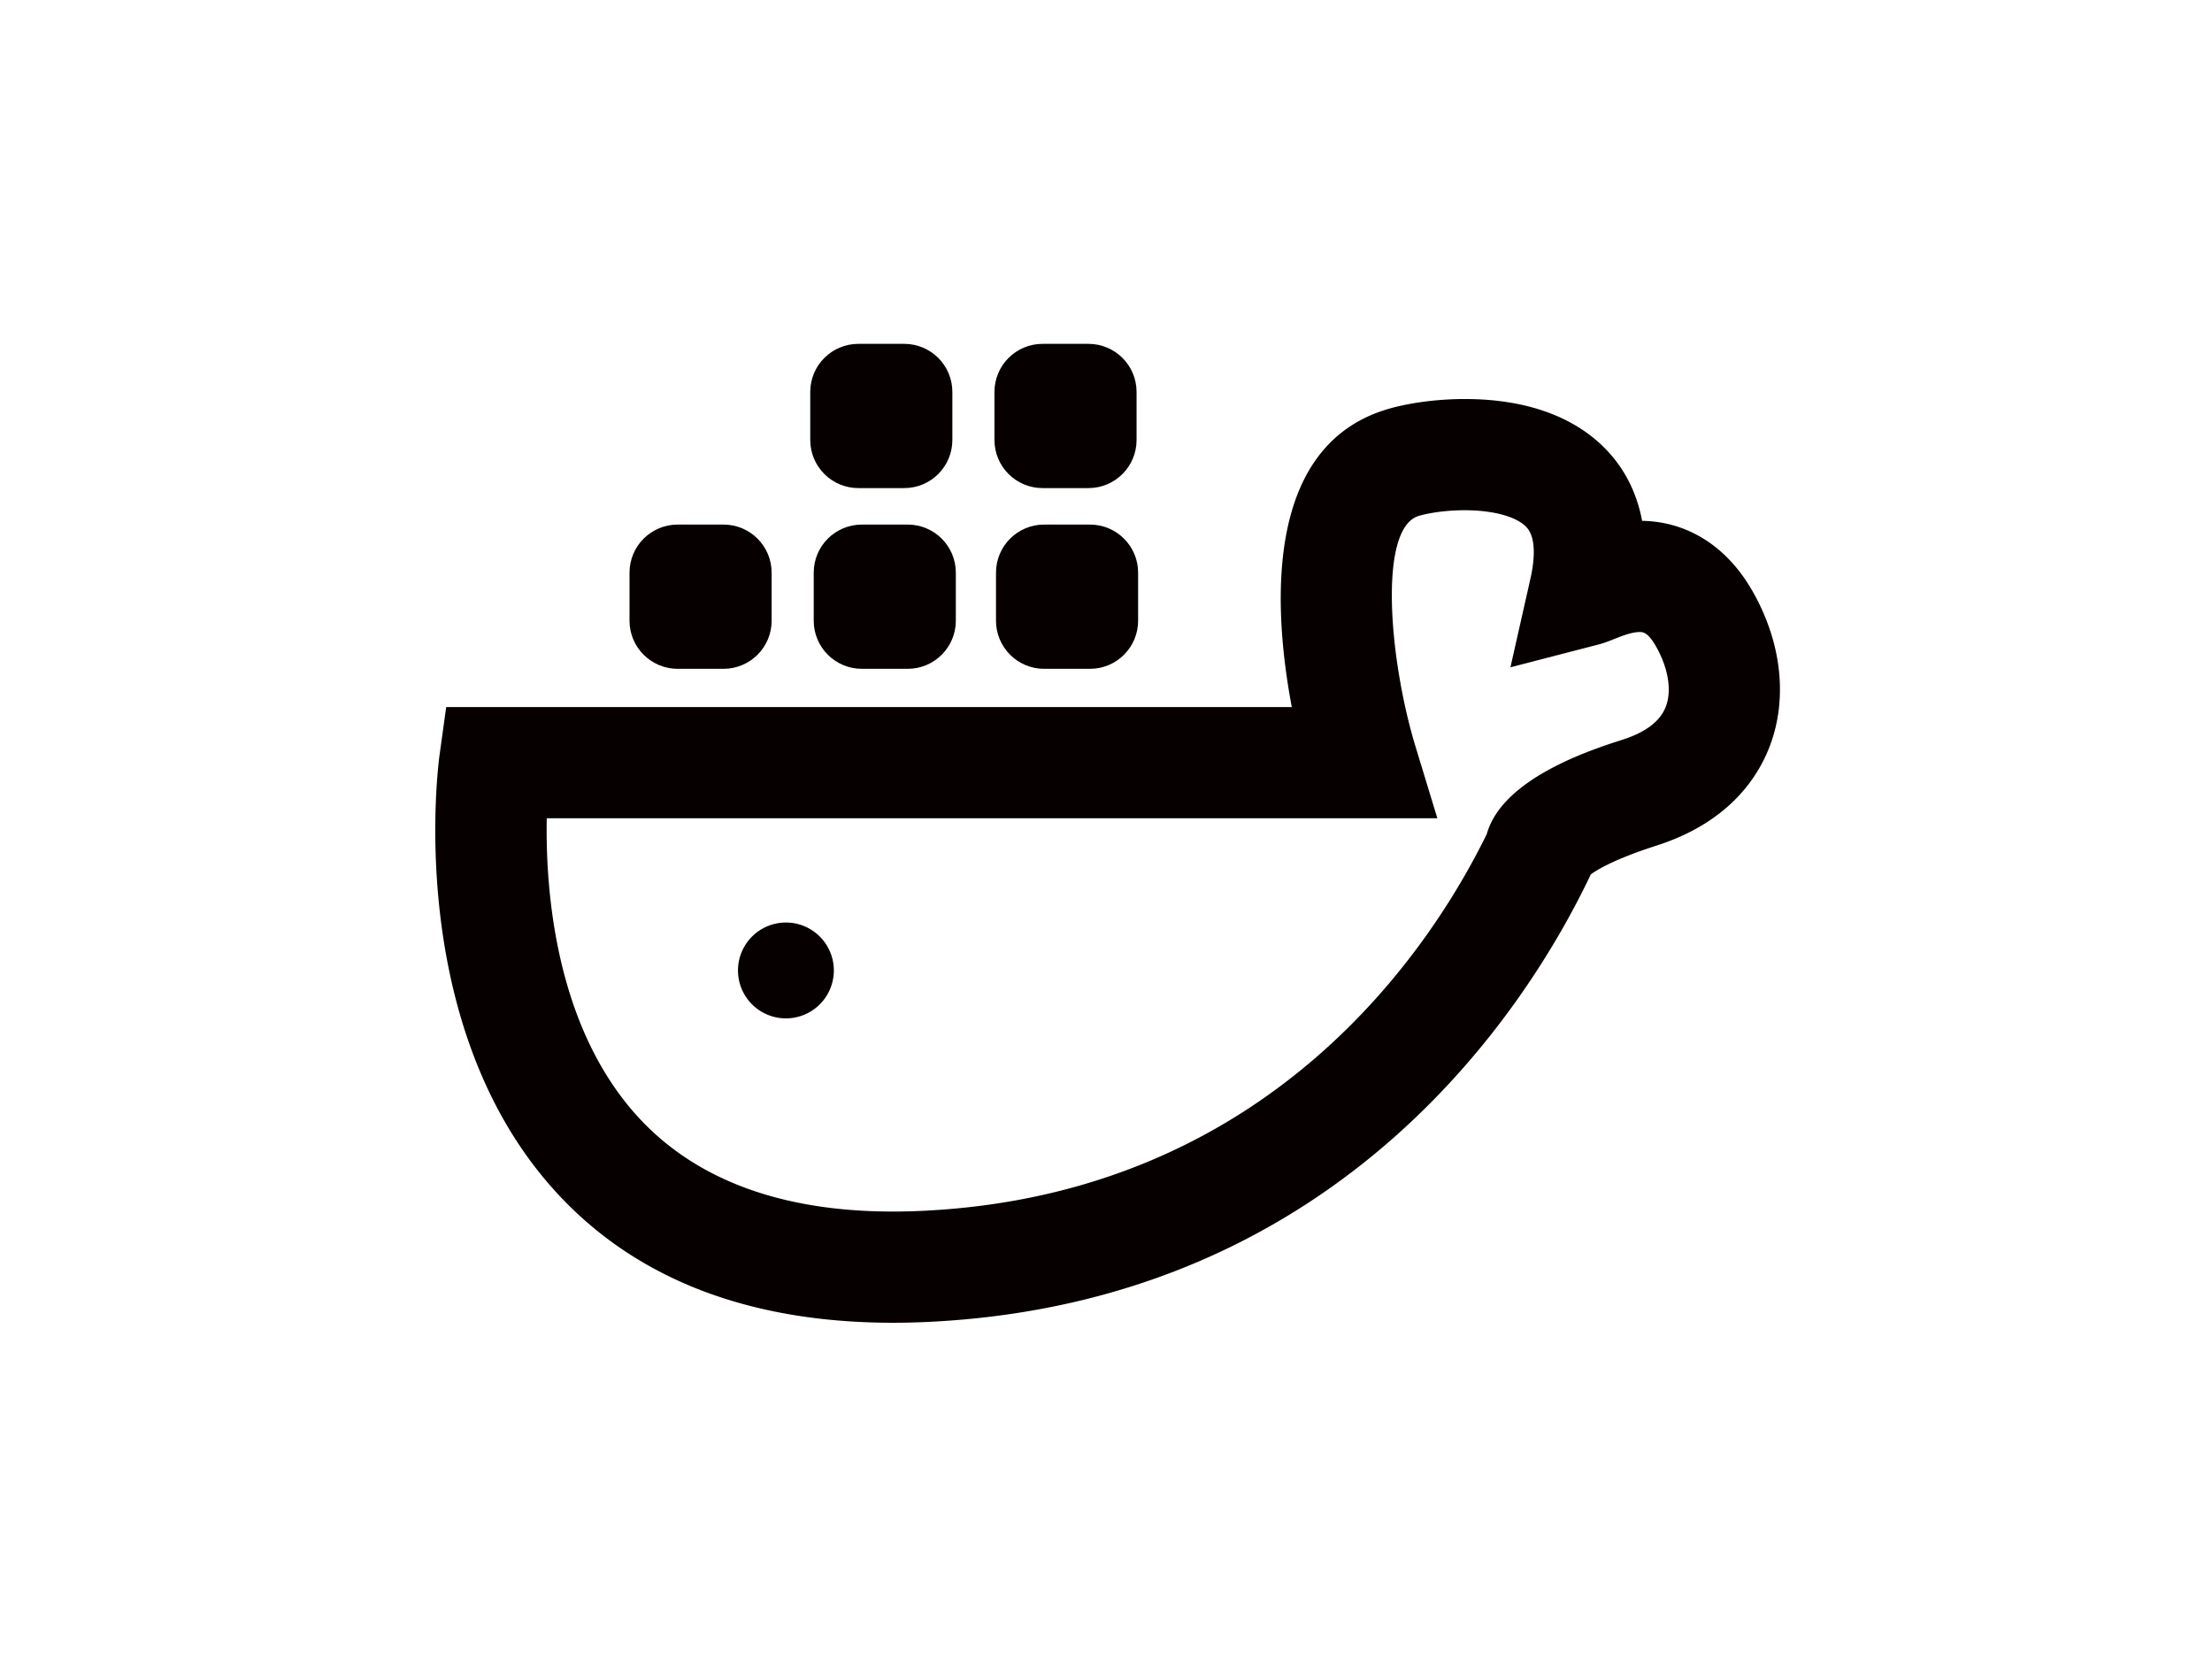 <svg class="svg-icon" height="30px" width="40px" style="vertical-align: middle;fill: currentColor;overflow: hidden;" viewBox="0 0 1024 1024" version="1.1" xmlns="http://www.w3.org/2000/svg"><path d="M314.43 599m-29.58 0a29.58 29.58 0 1 0 59.16 0 29.58 29.58 0 1 0-59.16 0Z" fill="#060001" /><path d="M380.5 816.46h-0.02c-91.42-0.01-162.67-28.59-211.77-84.96-89.41-102.65-68.98-258.86-68.07-265.46l4.1-29.62h521.93c-11.3-60-17.67-159.9 57.78-183.47 13.35-4.17 31.66-6.66 48.98-6.66 41.07 0 73.01 12.79 92.36 36.99 6.93 8.67 13.94 21.15 17.11 38.19 28.21 0.52 52.31 15.8 68.01 43.16 18.19 31.71 22.06 66.86 10.6 96.44-7.76 20.04-26.15 46.87-69.61 60.83-26.08 8.37-36.88 15.01-40.67 17.82l-0.32 0.68c-37.37 78.45-151.82 262.33-406.74 275.44-8 0.41-15.97 0.62-23.67 0.62zM166.81 505.07c-0.81 43.55 5.02 125.72 53.87 181.58 35.48 40.58 89.25 61.16 159.79 61.17h0.03a387 387 0 0 0 20.15-0.54C614.57 736.29 713.1 584.15 747.04 514.8c9.62-34.42 64.52-52.05 83.87-58.26 14.2-4.56 23.15-11.38 26.59-20.26 3.88-10.01 1.58-24.02-6.13-37.48-4.99-8.69-8.1-8.69-9.96-8.69-4.91 0-11.27 2.54-15.92 4.39-3.1 1.24-6.04 2.41-9.39 3.28l-54.47 14.11L774.01 357c1.88-8.32 4.13-23.38-1.83-30.84-5.53-6.92-20.38-11.22-38.74-11.22-13.57 0-24.31 2.22-28.52 3.54-25.21 7.88-17.95 89.52-1.89 142.27l13.5 44.33H166.81z" fill="#060001" /><path d="M305.62 383.13c0 16.4-13.29 29.69-29.69 29.69h-28.34c-16.4 0-29.69-13.29-29.69-29.69v-29.65c0-16.4 13.29-29.69 29.69-29.69h28.34c16.4 0 29.69 13.29 29.69 29.69v29.65zM419.31 383.13c0 16.4-13.29 29.69-29.69 29.69h-28.34c-16.4 0-29.69-13.29-29.69-29.69v-29.65c0-16.4 13.29-29.69 29.69-29.69h28.34c16.4 0 29.69 13.29 29.69 29.69v29.65zM531.82 383.13c0 16.4-13.29 29.69-29.69 29.69h-28.34c-16.4 0-29.69-13.29-29.69-29.69v-29.65c0-16.4 13.29-29.69 29.69-29.69h28.34c16.4 0 29.69 13.29 29.69 29.69v29.65zM417.17 271.58c0 16.4-13.29 29.69-29.69 29.69h-28.34c-16.4 0-29.69-13.29-29.69-29.69v-29.65c0-16.4 13.29-29.69 29.69-29.69h28.34c16.4 0 29.69 13.29 29.69 29.69v29.65zM530.87 271.58c0 16.4-13.29 29.69-29.69 29.69h-28.34c-16.4 0-29.69-13.29-29.69-29.69v-29.65c0-16.4 13.29-29.69 29.69-29.69h28.34c16.4 0 29.69 13.29 29.69 29.69v29.65z" fill="#060001" /></svg>